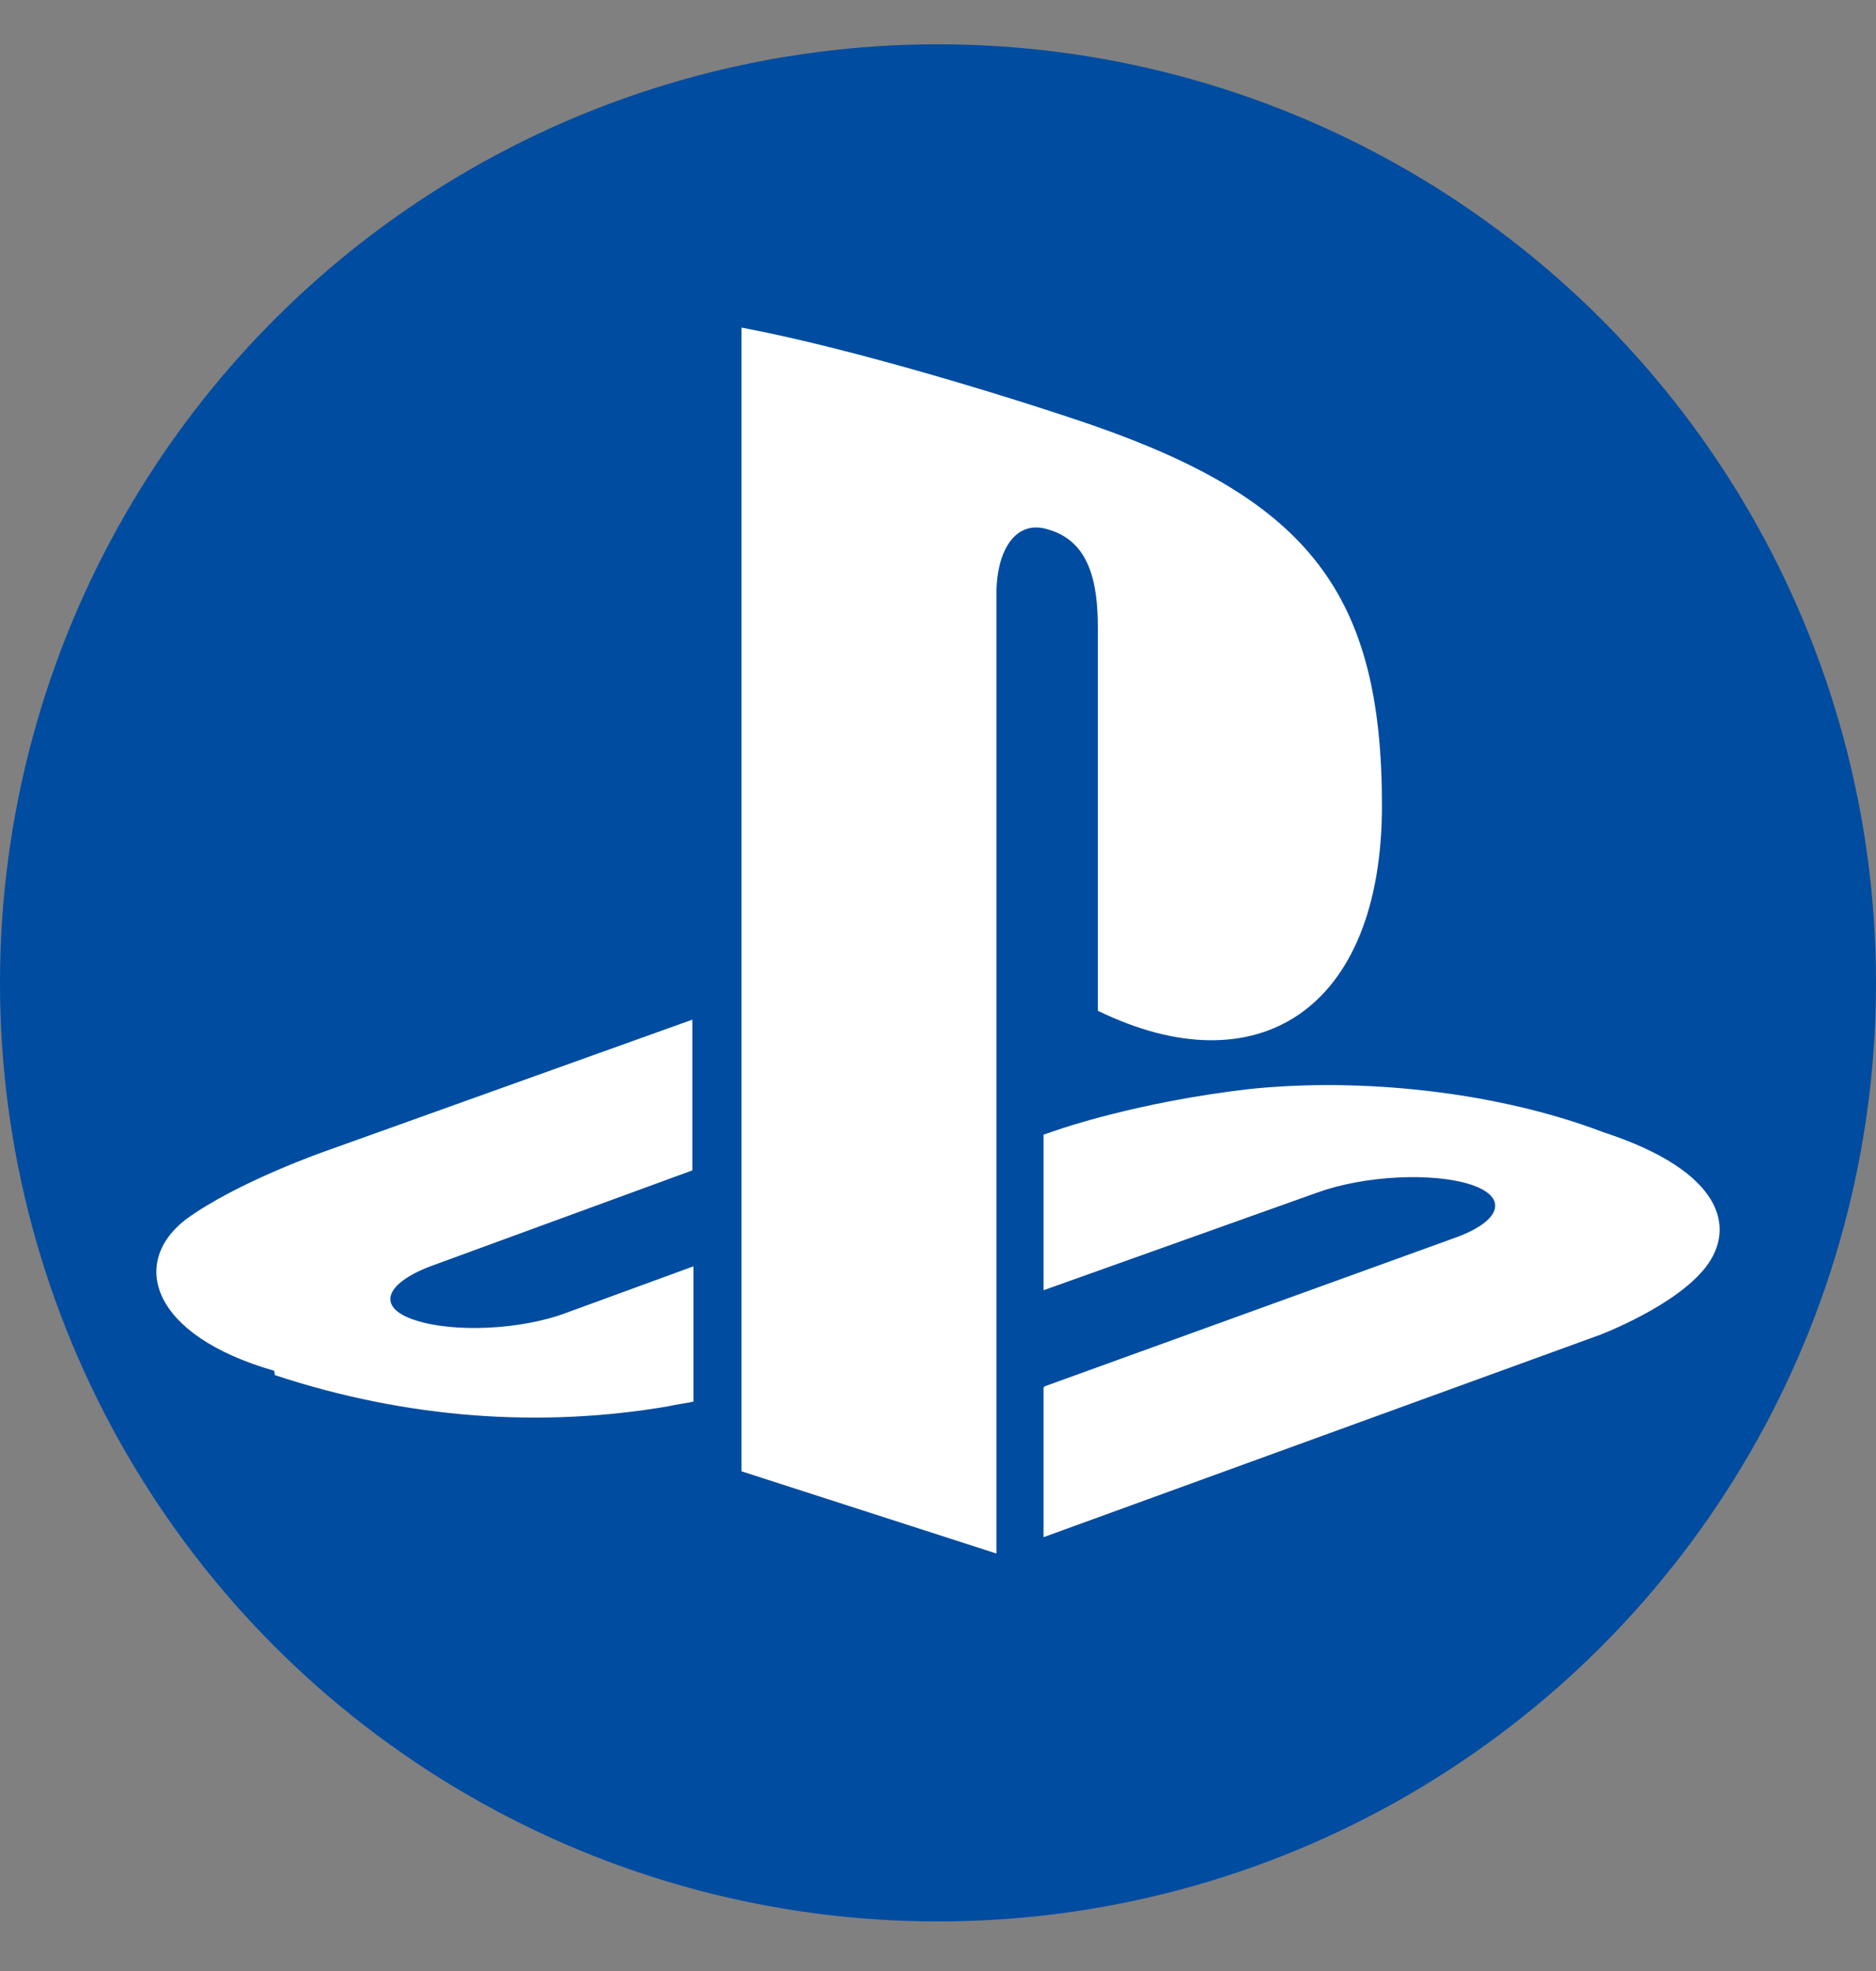 <svg width="20" height="21" viewBox="0 0 20 21" fill="none" xmlns="http://www.w3.org/2000/svg">
<rect x="0" y="0" width="20" height="21" fill="#808080" stroke="none"/>
<g clip-path="url(#clip0)">
<circle cx="10" cy="10.472" r="10" fill="#004CA0"/>
<path d="M7.905 3.491V15.676L10.623 16.552V6.331C10.623 5.85 10.835 5.531 11.177 5.642C11.617 5.769 11.704 6.209 11.704 6.689V10.769C13.399 11.596 14.733 10.766 14.733 8.58C14.733 6.331 13.952 5.332 11.652 4.532C10.743 4.22 9.061 3.707 7.908 3.491L7.905 3.491ZM11.139 14.77L15.512 13.188C16.008 13.01 16.084 12.755 15.683 12.622C15.276 12.489 14.546 12.524 14.044 12.706L11.125 13.747V12.089L11.29 12.033C11.29 12.033 12.126 11.741 13.313 11.604C14.491 11.479 15.943 11.625 17.09 12.062C18.373 12.48 18.509 13.085 18.183 13.503C17.86 13.918 17.058 14.222 17.058 14.222L11.125 16.378V14.783L11.139 14.77ZM2.923 14.605C1.601 14.225 1.385 13.447 1.984 12.99C2.54 12.586 3.481 12.261 3.481 12.261L7.381 10.864V12.47L4.588 13.492C4.096 13.68 4.015 13.932 4.423 14.065C4.829 14.201 5.558 14.171 6.047 13.984L7.393 13.492V14.933C7.312 14.952 7.216 14.962 7.121 14.984C5.776 15.213 4.349 15.12 2.93 14.651L2.923 14.605Z" fill="white"/>
</g>
<defs>
<clipPath id="clip0">
<rect width="20" height="20" fill="white" transform="translate(0 0.472)"/>
</clipPath>
</defs>
</svg>
